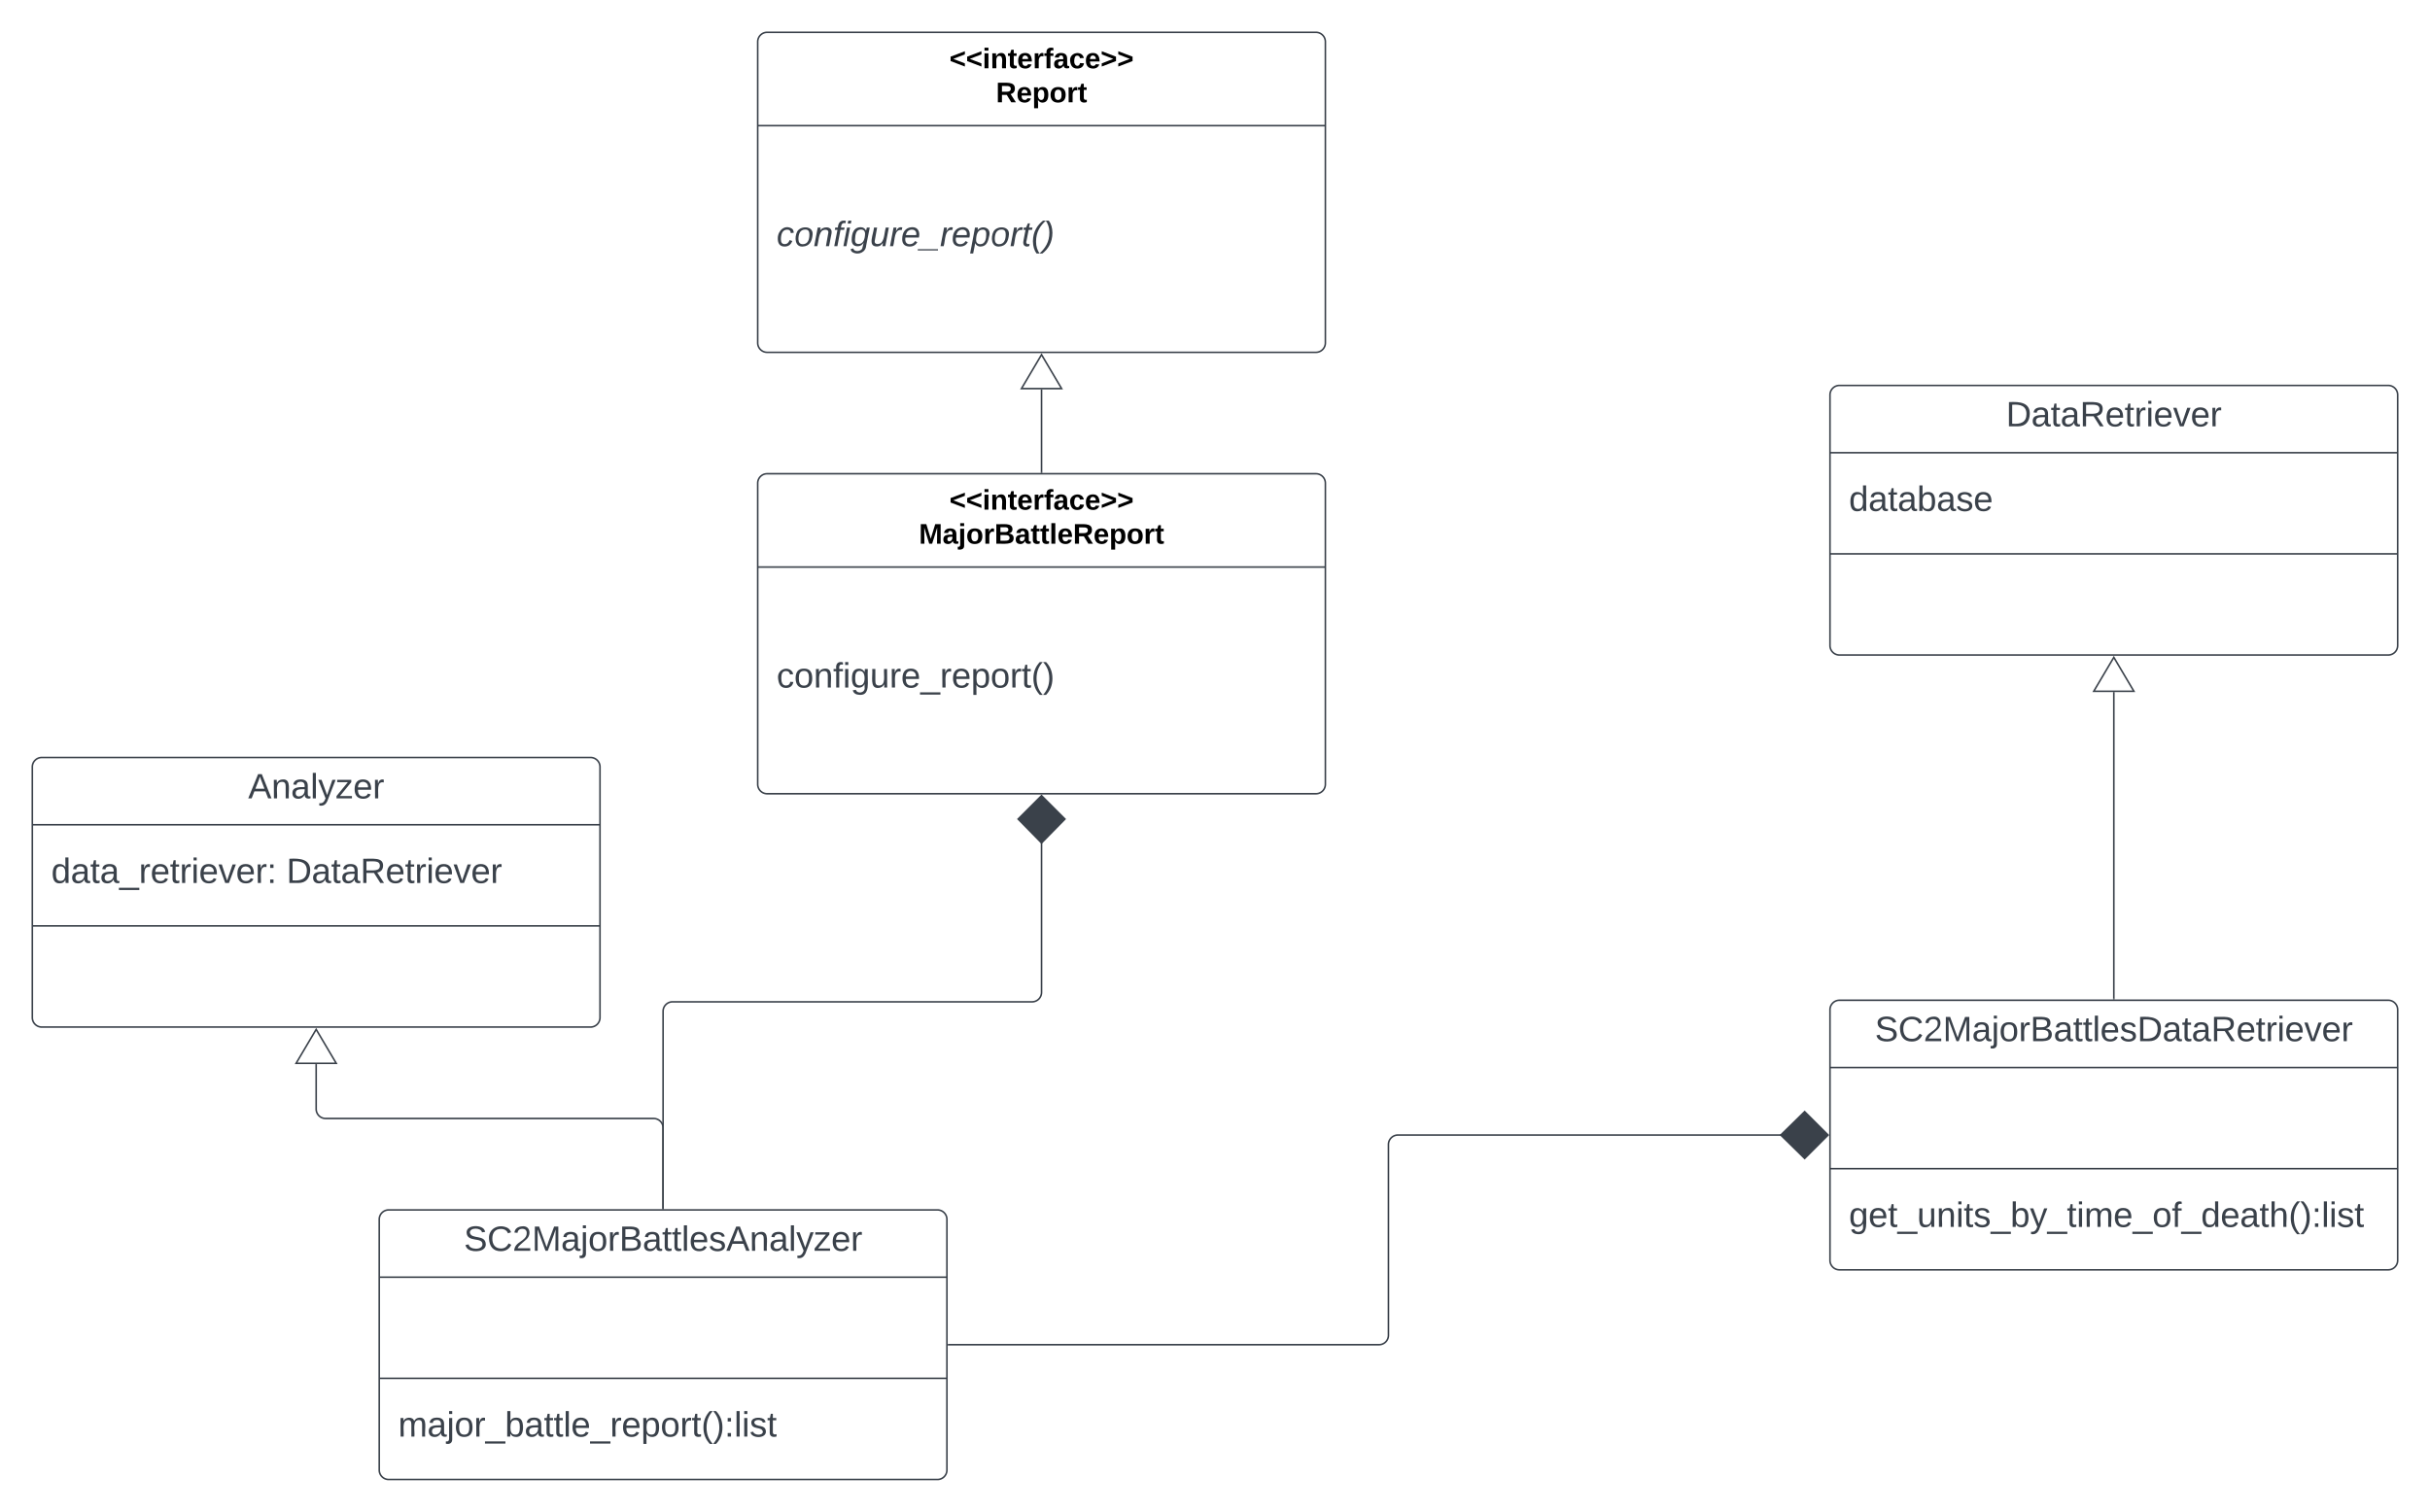 <svg xmlns="http://www.w3.org/2000/svg" xmlns:xlink="http://www.w3.org/1999/xlink" xmlns:lucid="lucid" width="1541" height="959"><g transform="translate(-1639.5 660.5)" lucid:page-tab-id="0_0"><path d="M1500-1000h2000V500H1500z" fill="#fff"/><path d="M1880 113a6 6 0 0 1 6-6h348a6 6 0 0 1 6 6v159a6 6 0 0 1-6 6h-348a6 6 0 0 1-6-6z" stroke="#3a414a" fill="#fff"/><path d="M1880 149.67h360m-360 64.16h360" stroke="#3a414a" fill="none"/><use xlink:href="#a" transform="matrix(1,0,0,1,1888,115) translate(45.673 17.944)"/><use xlink:href="#b" transform="matrix(1,0,0,1,1892,221.833) translate(0 28.944)"/><path d="M2060 106V55a6 6 0 0 0-6-6h-208a6 6 0 0 1-6-6V14.5" stroke="#3a414a" fill="none"/><path d="M2060.47 106.5h-.94v-.5h.94z" stroke="#3a414a" stroke-width=".05" fill="#3a414a"/><path d="M1840-7.52L1852.73 14h-25.46zM2800-20a6 6 0 0 1 6-6h348a6 6 0 0 1 6 6v159a6 6 0 0 1-6 6h-348a6 6 0 0 1-6-6z" stroke="#3a414a" fill="#fff"/><path d="M2800 16.67h360m-360 64.16h360" stroke="#3a414a" fill="none"/><use xlink:href="#c" transform="matrix(1,0,0,1,2808,-18) translate(20.457 17.944)"/><use xlink:href="#d" transform="matrix(1,0,0,1,2812,88.833) translate(0 28.944)"/><path d="M2241 192.5h273a6 6 0 0 0 6-6v-121a6 6 0 0 1 6-6h243.13" stroke="#3a414a" fill="none"/><path d="M2241 192.97h-.5v-.94h.5z" stroke="#3a414a" stroke-width=".05" fill="#3a414a"/><path d="M2798.8 59.5l-14.86 14.85-15.15-14.85 15.14-14.85z" stroke="#3a414a" fill="#3a414a"/><path d="M2980-27v-194.5" stroke="#3a414a" fill="none"/><path d="M2980.47-26.5h-.94v-.5h.94z" stroke="#3a414a" stroke-width=".05" fill="#3a414a"/><path d="M2980-243.52l12.73 21.52h-25.46zM1660-174a6 6 0 0 1 6-6h348a6 6 0 0 1 6 6v159a6 6 0 0 1-6 6h-348a6 6 0 0 1-6-6z" stroke="#3a414a" fill="#fff"/><path d="M1660-137.33h360m-360 64.16h360" stroke="#3a414a" fill="none"/><use xlink:href="#e" transform="matrix(1,0,0,1,1668,-172) translate(128.852 17.944)"/><use xlink:href="#f" transform="matrix(1,0,0,1,1672,-129.333) translate(0 28.944)"/><use xlink:href="#g" transform="matrix(1,0,0,1,1672,-129.333) translate(149.136 28.944)"/><path d="M2120-354a6 6 0 0 1 6-6h348a6 6 0 0 1 6 6v191a6 6 0 0 1-6 6h-348a6 6 0 0 1-6-6z" stroke="#3a414a" fill="#fff"/><path d="M2120-300.8h360" stroke="#3a414a" fill="none"/><use xlink:href="#h" transform="matrix(1,0,0,1,2128,-352) translate(113.575 14.8)"/><use xlink:href="#i" transform="matrix(1,0,0,1,2128,-352) translate(94.225 36.4)"/><use xlink:href="#j" transform="matrix(1,0,0,1,2132,-292.8) translate(0 68.444)"/><path d="M2060 106V-19a6 6 0 0 1 6-6h228a6 6 0 0 0 6-6v-95.13" stroke="#3a414a" fill="none"/><path d="M2060.47 106.5h-.94v-.5h.94z" stroke="#3a414a" stroke-width=".05" fill="#3a414a"/><path d="M2300-155.8l14.85 14.86L2300-125.8l-14.85-15.14z" stroke="#3a414a" fill="#3a414a"/><path d="M2800-410a6 6 0 0 1 6-6h348a6 6 0 0 1 6 6v159a6 6 0 0 1-6 6h-348a6 6 0 0 1-6-6z" stroke="#3a414a" fill="#fff"/><path d="M2800-373.33h360m-360 64.16h360" stroke="#3a414a" fill="none"/><use xlink:href="#k" transform="matrix(1,0,0,1,2808,-408) translate(103.636 17.944)"/><use xlink:href="#l" transform="matrix(1,0,0,1,2812,-365.333) translate(0 28.944)"/><path d="M2120-634a6 6 0 0 1 6-6h348a6 6 0 0 1 6 6v191a6 6 0 0 1-6 6h-348a6 6 0 0 1-6-6z" stroke="#3a414a" fill="#fff"/><path d="M2120-580.8h360" stroke="#3a414a" fill="none"/><use xlink:href="#h" transform="matrix(1,0,0,1,2128,-632) translate(113.575 14.8)"/><use xlink:href="#m" transform="matrix(1,0,0,1,2128,-632) translate(143.1 36.4)"/><use xlink:href="#n" transform="matrix(1,0,0,1,2132,-572.8) translate(0 68.444)"/><path d="M2300-361v-52.5" stroke="#3a414a" fill="none"/><path d="M2300.47-360.5h-.94v-.5h.94z" stroke="#3a414a" stroke-width=".05" fill="#3a414a"/><path d="M2300-435.52l12.73 21.52h-25.46z" stroke="#3a414a" fill="#fff"/><defs><path fill="#3a414a" d="M185-189c-5-48-123-54-124 2 14 75 158 14 163 119 3 78-121 87-175 55-17-10-28-26-33-46l33-7c5 56 141 63 141-1 0-78-155-14-162-118-5-82 145-84 179-34 5 7 8 16 11 25" id="o"/><path fill="#3a414a" d="M212-179c-10-28-35-45-73-45-59 0-87 40-87 99 0 60 29 101 89 101 43 0 62-24 78-52l27 14C228-24 195 4 139 4 59 4 22-46 18-125c-6-104 99-153 187-111 19 9 31 26 39 46" id="p"/><path fill="#3a414a" d="M101-251c82-7 93 87 43 132L82-64C71-53 59-42 53-27h129V0H18c2-99 128-94 128-182 0-28-16-43-45-43s-46 15-49 41l-32-3c6-41 34-60 81-64" id="q"/><path fill="#3a414a" d="M240 0l2-218c-23 76-54 145-80 218h-23L58-218 59 0H30v-248h44l77 211c21-75 51-140 76-211h43V0h-30" id="r"/><path fill="#3a414a" d="M141-36C126-15 110 5 73 4 37 3 15-17 15-53c-1-64 63-63 125-63 3-35-9-54-41-54-24 1-41 7-42 31l-33-3c5-37 33-52 76-52 45 0 72 20 72 64v82c-1 20 7 32 28 27v20c-31 9-61-2-59-35zM48-53c0 20 12 33 32 33 41-3 63-29 60-74-43 2-92-5-92 41" id="s"/><path fill="#3a414a" d="M24-231v-30h32v30H24zM-9 49c24 4 33-6 33-30v-209h32V24c2 40-23 58-65 49V49" id="t"/><path fill="#3a414a" d="M100-194c62-1 85 37 85 99 1 63-27 99-86 99S16-35 15-95c0-66 28-99 85-99zM99-20c44 1 53-31 53-75 0-43-8-75-51-75s-53 32-53 75 10 74 51 75" id="u"/><path fill="#3a414a" d="M114-163C36-179 61-72 57 0H25l-1-190h30c1 12-1 29 2 39 6-27 23-49 58-41v29" id="v"/><path fill="#3a414a" d="M160-131c35 5 61 23 61 61C221 17 115-2 30 0v-248c76 3 177-17 177 60 0 33-19 50-47 57zm-97-11c50-1 110 9 110-42 0-47-63-36-110-37v79zm0 115c55-2 124 14 124-45 0-56-70-42-124-44v89" id="w"/><path fill="#3a414a" d="M59-47c-2 24 18 29 38 22v24C64 9 27 4 27-40v-127H5v-23h24l9-43h21v43h35v23H59v120" id="x"/><path fill="#3a414a" d="M24 0v-261h32V0H24" id="y"/><path fill="#3a414a" d="M100-194c63 0 86 42 84 106H49c0 40 14 67 53 68 26 1 43-12 49-29l28 8c-11 28-37 45-77 45C44 4 14-33 15-96c1-61 26-98 85-98zm52 81c6-60-76-77-97-28-3 7-6 17-6 28h103" id="z"/><path fill="#3a414a" d="M135-143c-3-34-86-38-87 0 15 53 115 12 119 90S17 21 10-45l28-5c4 36 97 45 98 0-10-56-113-15-118-90-4-57 82-63 122-42 12 7 21 19 24 35" id="A"/><path fill="#3a414a" d="M205 0l-28-72H64L36 0H1l101-248h38L239 0h-34zm-38-99l-47-123c-12 45-31 82-46 123h93" id="B"/><path fill="#3a414a" d="M117-194c89-4 53 116 60 194h-32v-121c0-31-8-49-39-48C34-167 62-67 57 0H25l-1-190h30c1 10-1 24 2 32 11-22 29-35 61-36" id="C"/><path fill="#3a414a" d="M179-190L93 31C79 59 56 82 12 73V49c39 6 53-20 64-50L1-190h34L92-34l54-156h33" id="D"/><path fill="#3a414a" d="M9 0v-24l116-142H16v-24h144v24L44-24h123V0H9" id="E"/><g id="a"><use transform="matrix(0.062,0,0,0.062,0,0)" xlink:href="#o"/><use transform="matrix(0.062,0,0,0.062,14.815,0)" xlink:href="#p"/><use transform="matrix(0.062,0,0,0.062,30.802,0)" xlink:href="#q"/><use transform="matrix(0.062,0,0,0.062,43.148,0)" xlink:href="#r"/><use transform="matrix(0.062,0,0,0.062,61.605,0)" xlink:href="#s"/><use transform="matrix(0.062,0,0,0.062,73.951,0)" xlink:href="#t"/><use transform="matrix(0.062,0,0,0.062,78.827,0)" xlink:href="#u"/><use transform="matrix(0.062,0,0,0.062,91.173,0)" xlink:href="#v"/><use transform="matrix(0.062,0,0,0.062,98.519,0)" xlink:href="#w"/><use transform="matrix(0.062,0,0,0.062,113.333,0)" xlink:href="#s"/><use transform="matrix(0.062,0,0,0.062,125.679,0)" xlink:href="#x"/><use transform="matrix(0.062,0,0,0.062,131.852,0)" xlink:href="#x"/><use transform="matrix(0.062,0,0,0.062,138.025,0)" xlink:href="#y"/><use transform="matrix(0.062,0,0,0.062,142.901,0)" xlink:href="#z"/><use transform="matrix(0.062,0,0,0.062,155.247,0)" xlink:href="#A"/><use transform="matrix(0.062,0,0,0.062,166.358,0)" xlink:href="#B"/><use transform="matrix(0.062,0,0,0.062,181.173,0)" xlink:href="#C"/><use transform="matrix(0.062,0,0,0.062,193.519,0)" xlink:href="#s"/><use transform="matrix(0.062,0,0,0.062,205.864,0)" xlink:href="#y"/><use transform="matrix(0.062,0,0,0.062,210.741,0)" xlink:href="#D"/><use transform="matrix(0.062,0,0,0.062,221.852,0)" xlink:href="#E"/><use transform="matrix(0.062,0,0,0.062,232.963,0)" xlink:href="#z"/><use transform="matrix(0.062,0,0,0.062,245.309,0)" xlink:href="#v"/></g><path fill="#3a414a" d="M210-169c-67 3-38 105-44 169h-31v-121c0-29-5-50-35-48C34-165 62-65 56 0H25l-1-190h30c1 10-1 24 2 32 10-44 99-50 107 0 11-21 27-35 58-36 85-2 47 119 55 194h-31v-121c0-29-5-49-35-48" id="F"/><path fill="#3a414a" d="M-5 72V49h209v23H-5" id="G"/><path fill="#3a414a" d="M115-194c53 0 69 39 70 98 0 66-23 100-70 100C84 3 66-7 56-30L54 0H23l1-261h32v101c10-23 28-34 59-34zm-8 174c40 0 45-34 45-75 0-40-5-75-45-74-42 0-51 32-51 76 0 43 10 73 51 73" id="H"/><path fill="#3a414a" d="M115-194c55 1 70 41 70 98S169 2 115 4C84 4 66-9 55-30l1 105H24l-1-265h31l2 30c10-21 28-34 59-34zm-8 174c40 0 45-34 45-75s-6-73-45-74c-42 0-51 32-51 76 0 43 10 73 51 73" id="I"/><path fill="#3a414a" d="M87 75C49 33 22-17 22-94c0-76 28-126 65-167h31c-38 41-64 92-64 168S80 34 118 75H87" id="J"/><path fill="#3a414a" d="M33-261c38 41 65 92 65 168S71 34 33 75H2C39 34 66-17 66-93S39-220 2-261h31" id="K"/><path fill="#3a414a" d="M33-154v-36h34v36H33zM33 0v-36h34V0H33" id="L"/><path fill="#3a414a" d="M24-231v-30h32v30H24zM24 0v-190h32V0H24" id="M"/><g id="b"><use transform="matrix(0.062,0,0,0.062,0,0)" xlink:href="#F"/><use transform="matrix(0.062,0,0,0.062,18.457,0)" xlink:href="#s"/><use transform="matrix(0.062,0,0,0.062,30.802,0)" xlink:href="#t"/><use transform="matrix(0.062,0,0,0.062,35.679,0)" xlink:href="#u"/><use transform="matrix(0.062,0,0,0.062,48.025,0)" xlink:href="#v"/><use transform="matrix(0.062,0,0,0.062,55.37,0)" xlink:href="#G"/><use transform="matrix(0.062,0,0,0.062,67.716,0)" xlink:href="#H"/><use transform="matrix(0.062,0,0,0.062,80.062,0)" xlink:href="#s"/><use transform="matrix(0.062,0,0,0.062,92.407,0)" xlink:href="#x"/><use transform="matrix(0.062,0,0,0.062,98.58,0)" xlink:href="#x"/><use transform="matrix(0.062,0,0,0.062,104.753,0)" xlink:href="#y"/><use transform="matrix(0.062,0,0,0.062,109.63,0)" xlink:href="#z"/><use transform="matrix(0.062,0,0,0.062,121.975,0)" xlink:href="#G"/><use transform="matrix(0.062,0,0,0.062,134.321,0)" xlink:href="#v"/><use transform="matrix(0.062,0,0,0.062,141.667,0)" xlink:href="#z"/><use transform="matrix(0.062,0,0,0.062,154.012,0)" xlink:href="#I"/><use transform="matrix(0.062,0,0,0.062,166.358,0)" xlink:href="#u"/><use transform="matrix(0.062,0,0,0.062,178.704,0)" xlink:href="#v"/><use transform="matrix(0.062,0,0,0.062,186.049,0)" xlink:href="#x"/><use transform="matrix(0.062,0,0,0.062,192.222,0)" xlink:href="#J"/><use transform="matrix(0.062,0,0,0.062,199.568,0)" xlink:href="#K"/><use transform="matrix(0.062,0,0,0.062,206.914,0)" xlink:href="#L"/><use transform="matrix(0.062,0,0,0.062,213.086,0)" xlink:href="#y"/><use transform="matrix(0.062,0,0,0.062,217.963,0)" xlink:href="#M"/><use transform="matrix(0.062,0,0,0.062,222.84,0)" xlink:href="#A"/><use transform="matrix(0.062,0,0,0.062,233.951,0)" xlink:href="#x"/></g><path fill="#3a414a" d="M30-248c118-7 216 8 213 122C240-48 200 0 122 0H30v-248zM63-27c89 8 146-16 146-99s-60-101-146-95v194" id="N"/><path fill="#3a414a" d="M233-177c-1 41-23 64-60 70L243 0h-38l-65-103H63V0H30v-248c88 3 205-21 203 71zM63-129c60-2 137 13 137-47 0-61-80-42-137-45v92" id="O"/><path fill="#3a414a" d="M108 0H70L1-190h34L89-25l56-165h34" id="P"/><g id="c"><use transform="matrix(0.062,0,0,0.062,0,0)" xlink:href="#o"/><use transform="matrix(0.062,0,0,0.062,14.815,0)" xlink:href="#p"/><use transform="matrix(0.062,0,0,0.062,30.802,0)" xlink:href="#q"/><use transform="matrix(0.062,0,0,0.062,43.148,0)" xlink:href="#r"/><use transform="matrix(0.062,0,0,0.062,61.605,0)" xlink:href="#s"/><use transform="matrix(0.062,0,0,0.062,73.951,0)" xlink:href="#t"/><use transform="matrix(0.062,0,0,0.062,78.827,0)" xlink:href="#u"/><use transform="matrix(0.062,0,0,0.062,91.173,0)" xlink:href="#v"/><use transform="matrix(0.062,0,0,0.062,98.519,0)" xlink:href="#w"/><use transform="matrix(0.062,0,0,0.062,113.333,0)" xlink:href="#s"/><use transform="matrix(0.062,0,0,0.062,125.679,0)" xlink:href="#x"/><use transform="matrix(0.062,0,0,0.062,131.852,0)" xlink:href="#x"/><use transform="matrix(0.062,0,0,0.062,138.025,0)" xlink:href="#y"/><use transform="matrix(0.062,0,0,0.062,142.901,0)" xlink:href="#z"/><use transform="matrix(0.062,0,0,0.062,155.247,0)" xlink:href="#A"/><use transform="matrix(0.062,0,0,0.062,166.358,0)" xlink:href="#N"/><use transform="matrix(0.062,0,0,0.062,182.346,0)" xlink:href="#s"/><use transform="matrix(0.062,0,0,0.062,194.691,0)" xlink:href="#x"/><use transform="matrix(0.062,0,0,0.062,200.864,0)" xlink:href="#s"/><use transform="matrix(0.062,0,0,0.062,213.21,0)" xlink:href="#O"/><use transform="matrix(0.062,0,0,0.062,229.198,0)" xlink:href="#z"/><use transform="matrix(0.062,0,0,0.062,241.543,0)" xlink:href="#x"/><use transform="matrix(0.062,0,0,0.062,247.716,0)" xlink:href="#v"/><use transform="matrix(0.062,0,0,0.062,255.062,0)" xlink:href="#M"/><use transform="matrix(0.062,0,0,0.062,259.938,0)" xlink:href="#z"/><use transform="matrix(0.062,0,0,0.062,272.284,0)" xlink:href="#P"/><use transform="matrix(0.062,0,0,0.062,283.395,0)" xlink:href="#z"/><use transform="matrix(0.062,0,0,0.062,295.741,0)" xlink:href="#v"/></g><path fill="#3a414a" d="M177-190C167-65 218 103 67 71c-23-6-38-20-44-43l32-5c15 47 100 32 89-28v-30C133-14 115 1 83 1 29 1 15-40 15-95c0-56 16-97 71-98 29-1 48 16 59 35 1-10 0-23 2-32h30zM94-22c36 0 50-32 50-73 0-42-14-75-50-75-39 0-46 34-46 75s6 73 46 73" id="Q"/><path fill="#3a414a" d="M84 4C-5 8 30-112 23-190h32v120c0 31 7 50 39 49 72-2 45-101 50-169h31l1 190h-30c-1-10 1-25-2-33-11 22-28 36-60 37" id="R"/><path fill="#3a414a" d="M101-234c-31-9-42 10-38 44h38v23H63V0H32v-167H5v-23h27c-7-52 17-82 69-68v24" id="S"/><path fill="#3a414a" d="M85-194c31 0 48 13 60 33l-1-100h32l1 261h-30c-2-10 0-23-3-31C134-8 116 4 85 4 32 4 16-35 15-94c0-66 23-100 70-100zm9 24c-40 0-46 34-46 75 0 40 6 74 45 74 42 0 51-32 51-76 0-42-9-74-50-73" id="T"/><path fill="#3a414a" d="M106-169C34-169 62-67 57 0H25v-261h32l-1 103c12-21 28-36 61-36 89 0 53 116 60 194h-32v-121c2-32-8-49-39-48" id="U"/><g id="d"><use transform="matrix(0.062,0,0,0.062,0,0)" xlink:href="#Q"/><use transform="matrix(0.062,0,0,0.062,12.346,0)" xlink:href="#z"/><use transform="matrix(0.062,0,0,0.062,24.691,0)" xlink:href="#x"/><use transform="matrix(0.062,0,0,0.062,30.864,0)" xlink:href="#G"/><use transform="matrix(0.062,0,0,0.062,43.21,0)" xlink:href="#R"/><use transform="matrix(0.062,0,0,0.062,55.556,0)" xlink:href="#C"/><use transform="matrix(0.062,0,0,0.062,67.901,0)" xlink:href="#M"/><use transform="matrix(0.062,0,0,0.062,72.778,0)" xlink:href="#x"/><use transform="matrix(0.062,0,0,0.062,78.951,0)" xlink:href="#A"/><use transform="matrix(0.062,0,0,0.062,90.062,0)" xlink:href="#G"/><use transform="matrix(0.062,0,0,0.062,102.407,0)" xlink:href="#H"/><use transform="matrix(0.062,0,0,0.062,114.753,0)" xlink:href="#D"/><use transform="matrix(0.062,0,0,0.062,125.864,0)" xlink:href="#G"/><use transform="matrix(0.062,0,0,0.062,138.21,0)" xlink:href="#x"/><use transform="matrix(0.062,0,0,0.062,144.383,0)" xlink:href="#M"/><use transform="matrix(0.062,0,0,0.062,149.259,0)" xlink:href="#F"/><use transform="matrix(0.062,0,0,0.062,167.716,0)" xlink:href="#z"/><use transform="matrix(0.062,0,0,0.062,180.062,0)" xlink:href="#G"/><use transform="matrix(0.062,0,0,0.062,192.407,0)" xlink:href="#u"/><use transform="matrix(0.062,0,0,0.062,204.753,0)" xlink:href="#S"/><use transform="matrix(0.062,0,0,0.062,210.926,0)" xlink:href="#G"/><use transform="matrix(0.062,0,0,0.062,223.272,0)" xlink:href="#T"/><use transform="matrix(0.062,0,0,0.062,235.617,0)" xlink:href="#z"/><use transform="matrix(0.062,0,0,0.062,247.963,0)" xlink:href="#s"/><use transform="matrix(0.062,0,0,0.062,260.309,0)" xlink:href="#x"/><use transform="matrix(0.062,0,0,0.062,266.481,0)" xlink:href="#U"/><use transform="matrix(0.062,0,0,0.062,278.827,0)" xlink:href="#J"/><use transform="matrix(0.062,0,0,0.062,286.173,0)" xlink:href="#K"/><use transform="matrix(0.062,0,0,0.062,293.519,0)" xlink:href="#L"/><use transform="matrix(0.062,0,0,0.062,299.691,0)" xlink:href="#y"/><use transform="matrix(0.062,0,0,0.062,304.568,0)" xlink:href="#M"/><use transform="matrix(0.062,0,0,0.062,309.444,0)" xlink:href="#A"/><use transform="matrix(0.062,0,0,0.062,320.556,0)" xlink:href="#x"/></g><g id="e"><use transform="matrix(0.062,0,0,0.062,0,0)" xlink:href="#B"/><use transform="matrix(0.062,0,0,0.062,14.815,0)" xlink:href="#C"/><use transform="matrix(0.062,0,0,0.062,27.16,0)" xlink:href="#s"/><use transform="matrix(0.062,0,0,0.062,39.506,0)" xlink:href="#y"/><use transform="matrix(0.062,0,0,0.062,44.383,0)" xlink:href="#D"/><use transform="matrix(0.062,0,0,0.062,55.494,0)" xlink:href="#E"/><use transform="matrix(0.062,0,0,0.062,66.605,0)" xlink:href="#z"/><use transform="matrix(0.062,0,0,0.062,78.951,0)" xlink:href="#v"/></g><g id="f"><use transform="matrix(0.062,0,0,0.062,0,0)" xlink:href="#T"/><use transform="matrix(0.062,0,0,0.062,12.346,0)" xlink:href="#s"/><use transform="matrix(0.062,0,0,0.062,24.691,0)" xlink:href="#x"/><use transform="matrix(0.062,0,0,0.062,30.864,0)" xlink:href="#s"/><use transform="matrix(0.062,0,0,0.062,43.21,0)" xlink:href="#G"/><use transform="matrix(0.062,0,0,0.062,55.556,0)" xlink:href="#v"/><use transform="matrix(0.062,0,0,0.062,62.901,0)" xlink:href="#z"/><use transform="matrix(0.062,0,0,0.062,75.247,0)" xlink:href="#x"/><use transform="matrix(0.062,0,0,0.062,81.42,0)" xlink:href="#v"/><use transform="matrix(0.062,0,0,0.062,88.765,0)" xlink:href="#M"/><use transform="matrix(0.062,0,0,0.062,93.642,0)" xlink:href="#z"/><use transform="matrix(0.062,0,0,0.062,105.988,0)" xlink:href="#P"/><use transform="matrix(0.062,0,0,0.062,117.099,0)" xlink:href="#z"/><use transform="matrix(0.062,0,0,0.062,129.444,0)" xlink:href="#v"/><use transform="matrix(0.062,0,0,0.062,136.79,0)" xlink:href="#L"/></g><g id="g"><use transform="matrix(0.062,0,0,0.062,0,0)" xlink:href="#N"/><use transform="matrix(0.062,0,0,0.062,15.988,0)" xlink:href="#s"/><use transform="matrix(0.062,0,0,0.062,28.333,0)" xlink:href="#x"/><use transform="matrix(0.062,0,0,0.062,34.506,0)" xlink:href="#s"/><use transform="matrix(0.062,0,0,0.062,46.852,0)" xlink:href="#O"/><use transform="matrix(0.062,0,0,0.062,62.84,0)" xlink:href="#z"/><use transform="matrix(0.062,0,0,0.062,75.185,0)" xlink:href="#x"/><use transform="matrix(0.062,0,0,0.062,81.358,0)" xlink:href="#v"/><use transform="matrix(0.062,0,0,0.062,88.704,0)" xlink:href="#M"/><use transform="matrix(0.062,0,0,0.062,93.58,0)" xlink:href="#z"/><use transform="matrix(0.062,0,0,0.062,105.926,0)" xlink:href="#P"/><use transform="matrix(0.062,0,0,0.062,117.037,0)" xlink:href="#z"/><use transform="matrix(0.062,0,0,0.062,129.383,0)" xlink:href="#v"/></g><path d="M15-91v-56l181-69v40L49-119l147 57v40" id="V"/><path d="M25-224v-37h50v37H25zM25 0v-190h50V0H25" id="W"/><path d="M135-194c87-1 58 113 63 194h-50c-7-57 23-157-34-157-59 0-34 97-39 157H25l-1-190h47c2 12-1 28 3 38 12-26 28-41 61-42" id="X"/><path d="M115-3C79 11 28 4 28-45v-112H4v-33h27l15-45h31v45h36v33H77v99c-1 23 16 31 38 25v30" id="Y"/><path d="M185-48c-13 30-37 53-82 52C43 2 14-33 14-96s30-98 90-98c62 0 83 45 84 108H66c0 31 8 55 39 56 18 0 30-7 34-22zm-45-69c5-46-57-63-70-21-2 6-4 13-4 21h74" id="Z"/><path d="M135-150c-39-12-60 13-60 57V0H25l-1-190h47c2 13-1 29 3 40 6-28 27-53 61-41v41" id="aa"/><path d="M121-226c-27-7-43 5-38 36h38v33H83V0H34v-157H6v-33h28c-9-59 32-81 87-68v32" id="ab"/><path d="M133-34C117-15 103 5 69 4 32 3 11-16 11-54c-1-60 55-63 116-61 1-26-3-47-28-47-18 1-26 9-28 27l-52-2c7-38 36-58 82-57s74 22 75 68l1 82c-1 14 12 18 25 15v27c-30 8-71 5-69-32zm-48 3c29 0 43-24 42-57-32 0-66-3-65 30 0 17 8 27 23 27" id="ac"/><path d="M190-63c-7 42-38 67-86 67-59 0-84-38-90-98-12-110 154-137 174-36l-49 2c-2-19-15-32-35-32-30 0-35 28-38 64-6 74 65 87 74 30" id="ad"/><path d="M15-22v-40l146-57-146-57v-40l181 69v56" id="ae"/><g id="h"><use transform="matrix(0.05,0,0,0.05,0,0)" xlink:href="#V"/><use transform="matrix(0.05,0,0,0.05,10.5,0)" xlink:href="#V"/><use transform="matrix(0.05,0,0,0.05,21,0)" xlink:href="#W"/><use transform="matrix(0.05,0,0,0.05,26,0)" xlink:href="#X"/><use transform="matrix(0.05,0,0,0.05,36.95,0)" xlink:href="#Y"/><use transform="matrix(0.05,0,0,0.05,42.9,0)" xlink:href="#Z"/><use transform="matrix(0.05,0,0,0.05,52.9,0)" xlink:href="#aa"/><use transform="matrix(0.05,0,0,0.05,59.9,0)" xlink:href="#ab"/><use transform="matrix(0.05,0,0,0.05,65.85,0)" xlink:href="#ac"/><use transform="matrix(0.05,0,0,0.05,75.85,0)" xlink:href="#ad"/><use transform="matrix(0.05,0,0,0.05,85.85,0)" xlink:href="#Z"/><use transform="matrix(0.05,0,0,0.05,95.85,0)" xlink:href="#ae"/><use transform="matrix(0.05,0,0,0.05,106.35,0)" xlink:href="#ae"/></g><path d="M230 0l2-204L168 0h-37L68-204 70 0H24v-248h70l56 185 57-185h69V0h-46" id="af"/><path d="M25-224v-37h50v37H25zM75 22c2 45-34 59-81 51V38c22 5 31-5 31-27v-201h50V22" id="ag"/><path d="M110-194c64 0 96 36 96 99 0 64-35 99-97 99-61 0-95-36-95-99 0-62 34-99 96-99zm-1 164c35 0 45-28 45-65 0-40-10-65-43-65-34 0-45 26-45 65 0 36 10 65 43 65" id="ah"/><path d="M182-130c37 4 62 22 62 59C244 23 116-4 24 0v-248c84 5 203-23 205 63 0 31-19 50-47 55zM76-148c40-3 101 13 101-30 0-44-60-28-101-31v61zm0 110c48-3 116 14 116-37 0-48-69-32-116-35v72" id="ai"/><path d="M25 0v-261h50V0H25" id="aj"/><path d="M240-174c0 40-23 61-54 70L253 0h-59l-57-94H76V0H24v-248c93 4 217-23 216 74zM76-134c48-2 112 12 112-38 0-48-66-32-112-35v73" id="ak"/><path d="M135-194c53 0 70 44 70 98 0 56-19 98-73 100-31 1-45-17-59-34 3 33 2 69 2 105H25l-1-265h48c2 10 0 23 3 31 11-24 29-35 60-35zM114-30c33 0 39-31 40-66 0-38-9-64-40-64-56 0-55 130 0 130" id="al"/><g id="i"><use transform="matrix(0.05,0,0,0.05,0,0)" xlink:href="#af"/><use transform="matrix(0.05,0,0,0.05,14.95,0)" xlink:href="#ac"/><use transform="matrix(0.05,0,0,0.05,24.95,0)" xlink:href="#ag"/><use transform="matrix(0.05,0,0,0.05,29.95,0)" xlink:href="#ah"/><use transform="matrix(0.05,0,0,0.05,40.9,0)" xlink:href="#aa"/><use transform="matrix(0.05,0,0,0.05,47.9,0)" xlink:href="#ai"/><use transform="matrix(0.05,0,0,0.05,60.85,0)" xlink:href="#ac"/><use transform="matrix(0.05,0,0,0.05,70.85,0)" xlink:href="#Y"/><use transform="matrix(0.05,0,0,0.05,76.8,0)" xlink:href="#Y"/><use transform="matrix(0.05,0,0,0.05,82.75,0)" xlink:href="#aj"/><use transform="matrix(0.05,0,0,0.05,87.75,0)" xlink:href="#Z"/><use transform="matrix(0.05,0,0,0.05,97.75,0)" xlink:href="#ak"/><use transform="matrix(0.05,0,0,0.05,110.7,0)" xlink:href="#Z"/><use transform="matrix(0.05,0,0,0.05,120.7,0)" xlink:href="#al"/><use transform="matrix(0.05,0,0,0.05,131.65,0)" xlink:href="#ah"/><use transform="matrix(0.05,0,0,0.05,142.6,0)" xlink:href="#aa"/><use transform="matrix(0.05,0,0,0.05,149.6,0)" xlink:href="#Y"/></g><path fill="#3a414a" d="M96-169c-40 0-48 33-48 73s9 75 48 75c24 0 41-14 43-38l32 2c-6 37-31 61-74 61-59 0-76-41-82-99-10-93 101-131 147-64 4 7 5 14 7 22l-32 3c-4-21-16-35-41-35" id="am"/><g id="j"><use transform="matrix(0.062,0,0,0.062,0,0)" xlink:href="#am"/><use transform="matrix(0.062,0,0,0.062,11.111,0)" xlink:href="#u"/><use transform="matrix(0.062,0,0,0.062,23.457,0)" xlink:href="#C"/><use transform="matrix(0.062,0,0,0.062,35.802,0)" xlink:href="#S"/><use transform="matrix(0.062,0,0,0.062,41.975,0)" xlink:href="#M"/><use transform="matrix(0.062,0,0,0.062,46.852,0)" xlink:href="#Q"/><use transform="matrix(0.062,0,0,0.062,59.198,0)" xlink:href="#R"/><use transform="matrix(0.062,0,0,0.062,71.543,0)" xlink:href="#v"/><use transform="matrix(0.062,0,0,0.062,78.889,0)" xlink:href="#z"/><use transform="matrix(0.062,0,0,0.062,91.235,0)" xlink:href="#G"/><use transform="matrix(0.062,0,0,0.062,103.58,0)" xlink:href="#v"/><use transform="matrix(0.062,0,0,0.062,110.926,0)" xlink:href="#z"/><use transform="matrix(0.062,0,0,0.062,123.272,0)" xlink:href="#I"/><use transform="matrix(0.062,0,0,0.062,135.617,0)" xlink:href="#u"/><use transform="matrix(0.062,0,0,0.062,147.963,0)" xlink:href="#v"/><use transform="matrix(0.062,0,0,0.062,155.309,0)" xlink:href="#x"/><use transform="matrix(0.062,0,0,0.062,161.481,0)" xlink:href="#J"/><use transform="matrix(0.062,0,0,0.062,168.827,0)" xlink:href="#K"/></g><g id="k"><use transform="matrix(0.062,0,0,0.062,0,0)" xlink:href="#N"/><use transform="matrix(0.062,0,0,0.062,15.988,0)" xlink:href="#s"/><use transform="matrix(0.062,0,0,0.062,28.333,0)" xlink:href="#x"/><use transform="matrix(0.062,0,0,0.062,34.506,0)" xlink:href="#s"/><use transform="matrix(0.062,0,0,0.062,46.852,0)" xlink:href="#O"/><use transform="matrix(0.062,0,0,0.062,62.84,0)" xlink:href="#z"/><use transform="matrix(0.062,0,0,0.062,75.185,0)" xlink:href="#x"/><use transform="matrix(0.062,0,0,0.062,81.358,0)" xlink:href="#v"/><use transform="matrix(0.062,0,0,0.062,88.704,0)" xlink:href="#M"/><use transform="matrix(0.062,0,0,0.062,93.58,0)" xlink:href="#z"/><use transform="matrix(0.062,0,0,0.062,105.926,0)" xlink:href="#P"/><use transform="matrix(0.062,0,0,0.062,117.037,0)" xlink:href="#z"/><use transform="matrix(0.062,0,0,0.062,129.383,0)" xlink:href="#v"/></g><g id="l"><use transform="matrix(0.062,0,0,0.062,0,0)" xlink:href="#T"/><use transform="matrix(0.062,0,0,0.062,12.346,0)" xlink:href="#s"/><use transform="matrix(0.062,0,0,0.062,24.691,0)" xlink:href="#x"/><use transform="matrix(0.062,0,0,0.062,30.864,0)" xlink:href="#s"/><use transform="matrix(0.062,0,0,0.062,43.21,0)" xlink:href="#H"/><use transform="matrix(0.062,0,0,0.062,55.556,0)" xlink:href="#s"/><use transform="matrix(0.062,0,0,0.062,67.901,0)" xlink:href="#A"/><use transform="matrix(0.062,0,0,0.062,79.012,0)" xlink:href="#z"/></g><g id="m"><use transform="matrix(0.05,0,0,0.05,0,0)" xlink:href="#ak"/><use transform="matrix(0.05,0,0,0.05,12.95,0)" xlink:href="#Z"/><use transform="matrix(0.05,0,0,0.05,22.95,0)" xlink:href="#al"/><use transform="matrix(0.05,0,0,0.05,33.9,0)" xlink:href="#ah"/><use transform="matrix(0.05,0,0,0.05,44.85,0)" xlink:href="#aa"/><use transform="matrix(0.05,0,0,0.05,51.85,0)" xlink:href="#Y"/></g><path fill="#3a414a" d="M44-68c0 29 11 47 38 47 30 0 42-19 51-41l28 9C148-21 126 4 82 4 31 4 10-29 12-85c3-77 74-140 146-93 12 8 15 23 18 40l-31 5c-1-22-13-36-36-36-52 0-65 49-65 101" id="an"/><path fill="#3a414a" d="M30-147c31-64 166-65 159 27C183-49 158 1 86 4 9 8 1-88 30-147zM88-20c53 0 68-48 68-100 0-31-11-51-44-50-52 1-68 46-68 97 0 32 13 53 44 53" id="ao"/><path fill="#3a414a" d="M67-158c22-48 132-52 116 29L158 0h-32l25-140c3-38-53-32-70-12C52-117 51-52 38 0H6l36-190h30" id="ap"/><path fill="#3a414a" d="M76-167L44 0H12l33-167H18l4-23h27c3-47 25-81 82-69l-4 24c-35-8-44 15-46 45h37l-5 23H76" id="aq"/><path fill="#3a414a" d="M50-231l6-30h32l-6 30H50zM6 0l37-190h31L37 0H6" id="ar"/><path fill="#3a414a" d="M103-194c29 0 47 14 56 36 2-11 5-23 8-32h30L160-5C157 61 82 97 21 62 9 55 4 45 1 30l28-7c7 42 83 31 92-3 4-16 9-38 13-55-13 20-29 36-62 36-40 0-60-25-60-64 0-71 23-131 91-131zm4 24c-53 0-58 54-61 104-2 27 10 44 36 44 49 0 65-50 67-102 1-29-15-46-42-46" id="as"/><path fill="#3a414a" d="M67 3c-93-2-31-127-26-193h32L48-50c-3 39 53 32 70 12 30-34 30-101 43-152h32L157 0h-30c1-10 6-24 4-33-14 20-29 37-64 36" id="at"/><path fill="#3a414a" d="M66-151c12-25 30-51 66-40l-6 26C45-176 58-65 38 0H6l36-190h30" id="au"/><path fill="#3a414a" d="M111-194c62-3 86 47 72 106H45c-7 38 6 69 45 68 27-1 43-14 53-32l24 11C152-15 129 4 87 4 38 3 12-23 12-71c0-70 32-119 99-123zm44 81c14-66-71-72-95-28-4 8-8 17-11 28h106" id="av"/><path fill="#3a414a" d="M-28 44V31h207v13H-28" id="aw"/><path fill="#3a414a" d="M67-162c32-53 139-36 121 50C175-51 163 2 97 4 68 4 52-11 42-31 38 6 28 39 22 75H-9l50-265h29c-1 10 0 20-3 28zm89 36c0-26-10-43-35-43-54 0-67 50-69 103-1 29 14 45 42 46 53 0 62-58 62-106" id="ax"/><path fill="#3a414a" d="M51-54c-9 22 5 41 31 30L79-1C43 14 10-4 19-52l22-115H19l5-23h22l19-43h21l-9 43h35l-4 23H73" id="ay"/><path fill="#3a414a" d="M17-49c1-102 45-165 103-212h30C92-210 49-145 49-46 49 4 63 43 85 75H54C30 43 18 2 17-49" id="az"/><path fill="#3a414a" d="M98-137C97-35 54 29-4 75h-31C23 23 67-41 67-140c0-50-15-89-37-121h31c24 32 36 73 37 124" id="aA"/><g id="n"><use transform="matrix(0.062,0,0,0.062,0,0)" xlink:href="#an"/><use transform="matrix(0.062,0,0,0.062,11.111,0)" xlink:href="#ao"/><use transform="matrix(0.062,0,0,0.062,23.457,0)" xlink:href="#ap"/><use transform="matrix(0.062,0,0,0.062,35.802,0)" xlink:href="#aq"/><use transform="matrix(0.062,0,0,0.062,41.975,0)" xlink:href="#ar"/><use transform="matrix(0.062,0,0,0.062,46.852,0)" xlink:href="#as"/><use transform="matrix(0.062,0,0,0.062,59.198,0)" xlink:href="#at"/><use transform="matrix(0.062,0,0,0.062,71.543,0)" xlink:href="#au"/><use transform="matrix(0.062,0,0,0.062,78.889,0)" xlink:href="#av"/><use transform="matrix(0.062,0,0,0.062,91.235,0)" xlink:href="#aw"/><use transform="matrix(0.062,0,0,0.062,103.58,0)" xlink:href="#au"/><use transform="matrix(0.062,0,0,0.062,110.926,0)" xlink:href="#av"/><use transform="matrix(0.062,0,0,0.062,123.272,0)" xlink:href="#ax"/><use transform="matrix(0.062,0,0,0.062,135.617,0)" xlink:href="#ao"/><use transform="matrix(0.062,0,0,0.062,147.963,0)" xlink:href="#au"/><use transform="matrix(0.062,0,0,0.062,155.309,0)" xlink:href="#ay"/><use transform="matrix(0.062,0,0,0.062,161.481,0)" xlink:href="#az"/><use transform="matrix(0.062,0,0,0.062,168.827,0)" xlink:href="#aA"/></g></defs></g></svg>